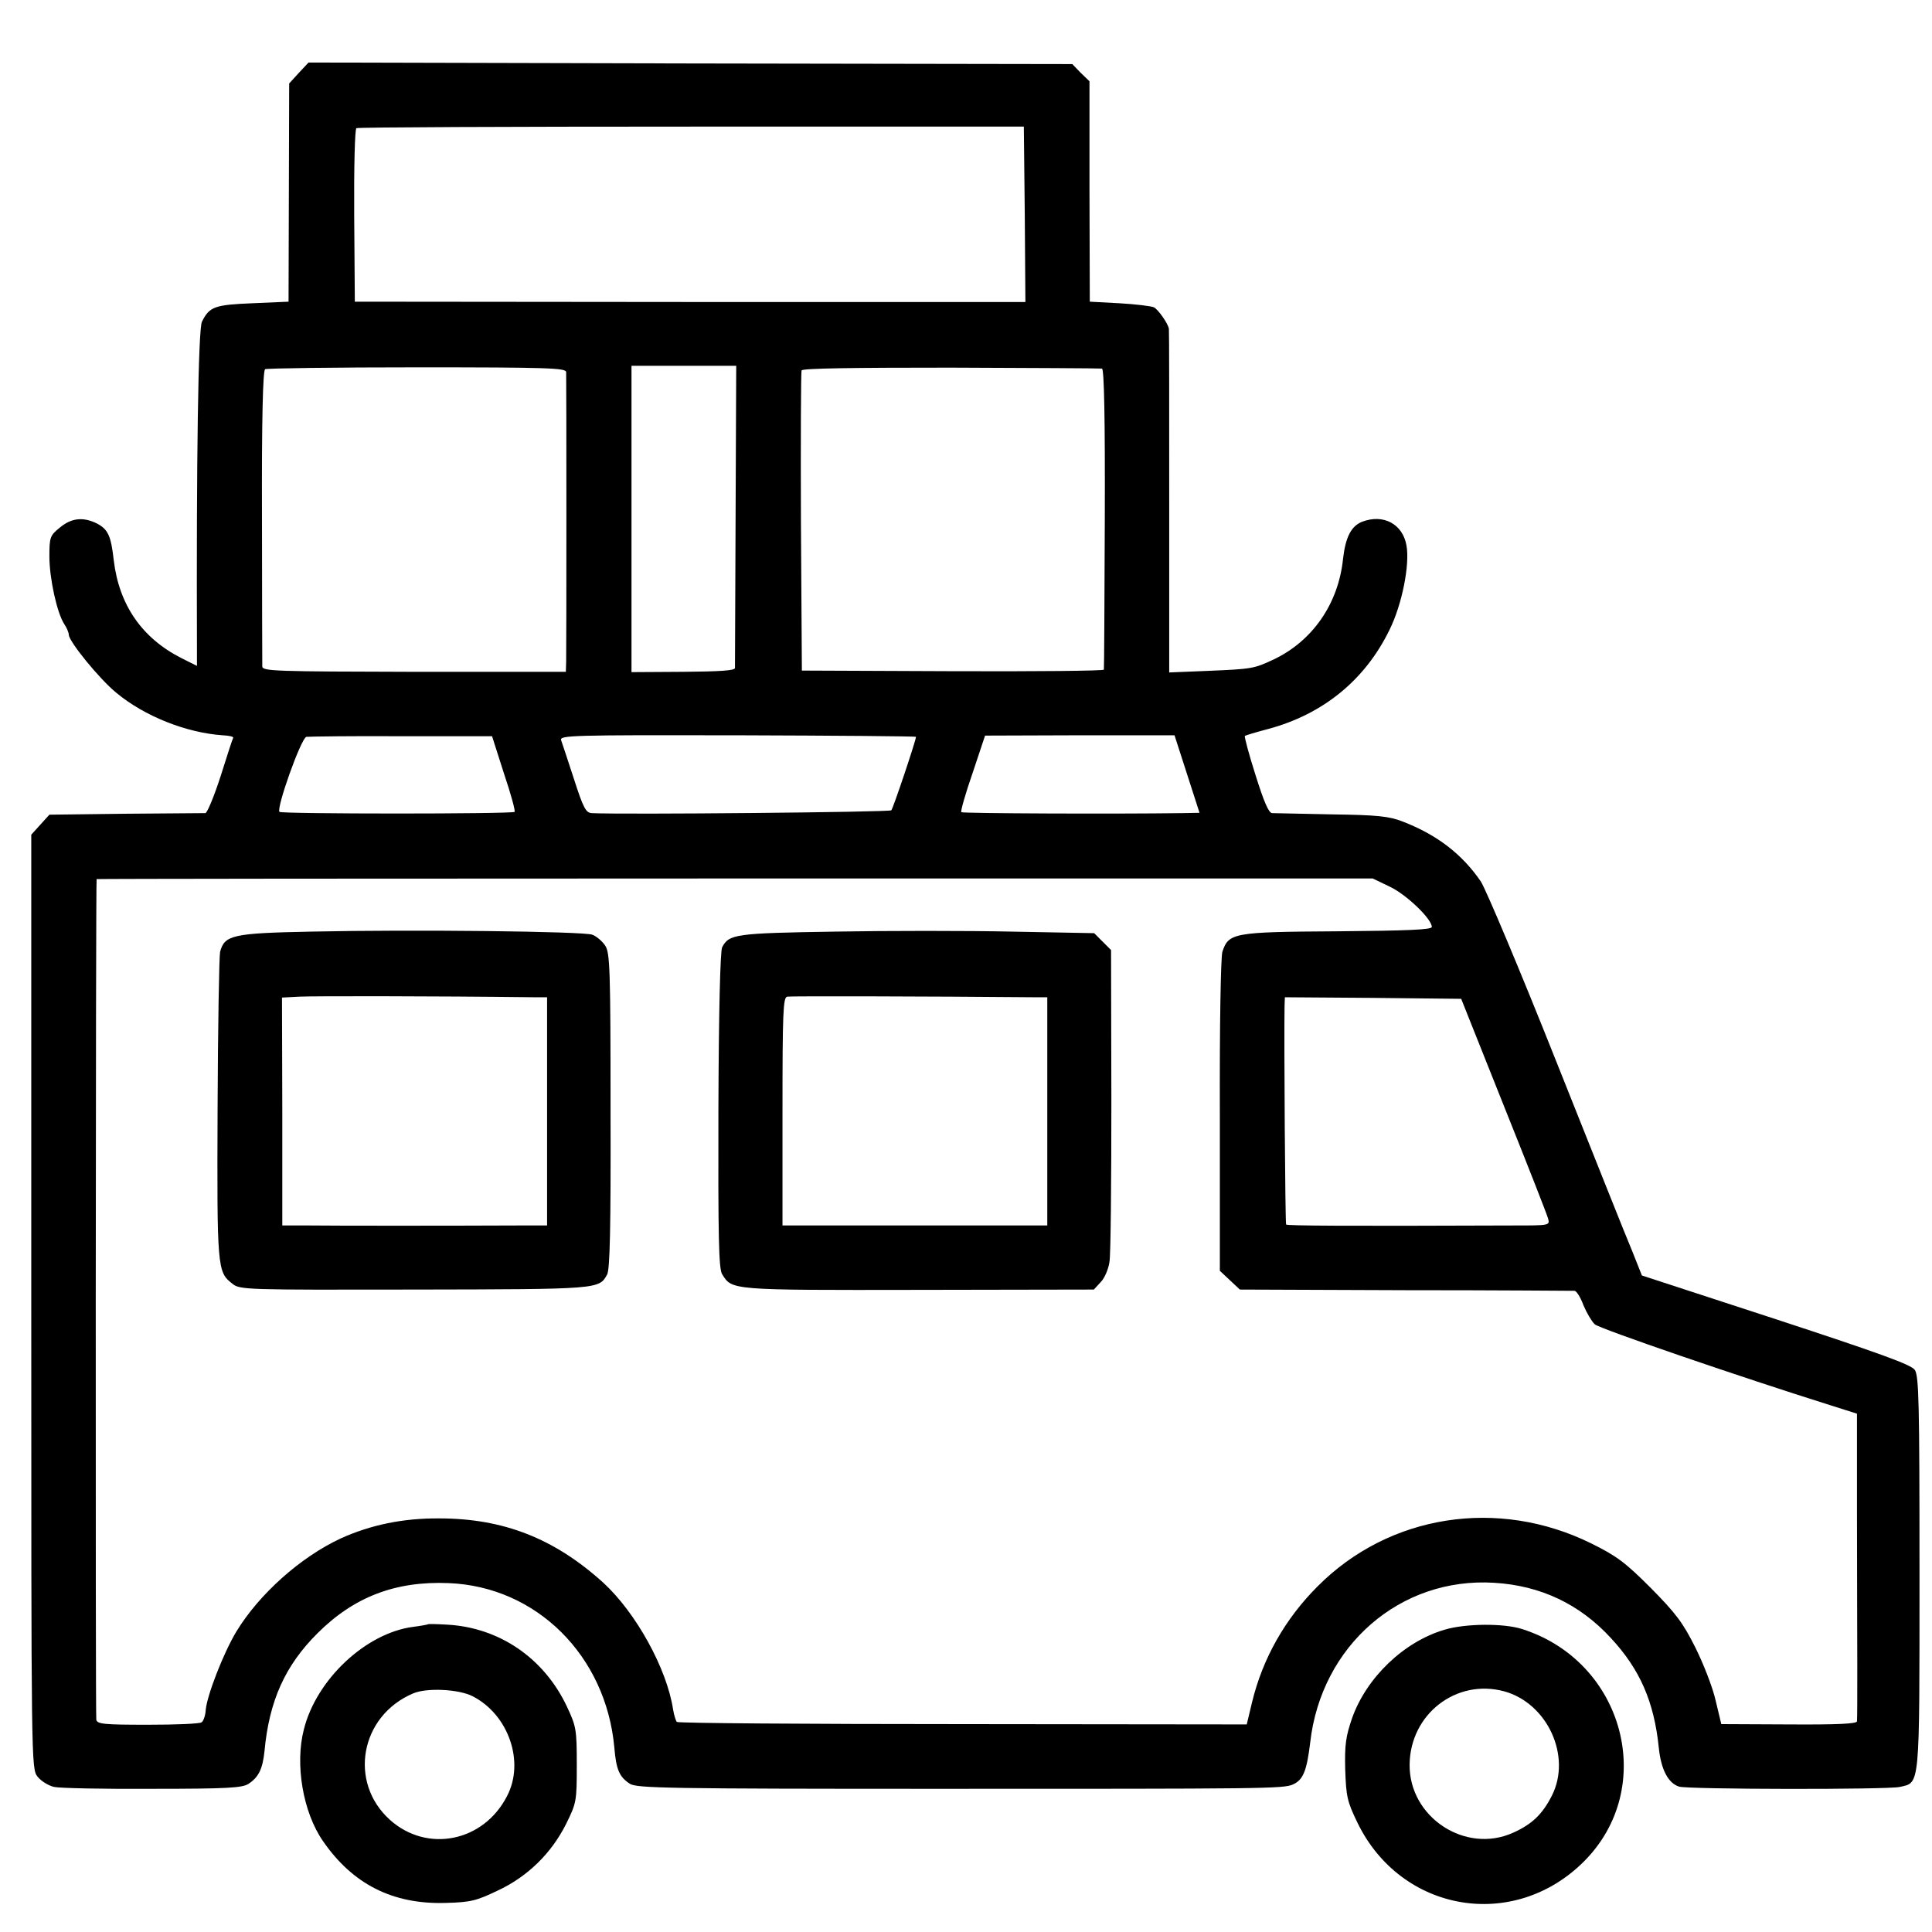 <?xml version="1.0" standalone="no"?>
<!DOCTYPE svg PUBLIC "-//W3C//DTD SVG 20010904//EN"
 "http://www.w3.org/TR/2001/REC-SVG-20010904/DTD/svg10.dtd">
<svg version="1.0" xmlns="http://www.w3.org/2000/svg"
 width="618pt" height="618pt" viewBox="0 0 618 618"
 preserveAspectRatio="xMidYMid meet">
<g transform="translate(0,618) scale(0.1,-0.1)"
fill="#000000" stroke="none">
<path d="M956 5947 l-31 -34 -1 -349 -1 -349 -115 -5 c-122 -5 -138 -11 -162
-59 -12 -23 -18 -445 -16 -1049 l0 -52 -50 25 c-126 64 -199 170 -216 312 -9
79 -18 99 -53 118 -44 22 -82 19 -120 -13 -31 -25 -33 -31 -33 -92 0 -69 24
-181 48 -217 8 -12 14 -27 14 -33 0 -22 100 -144 152 -186 90 -75 224 -128
340 -136 20 -1 35 -4 34 -8 -2 -3 -20 -58 -40 -122 -21 -65 -43 -118 -49 -119
-7 0 -122 -1 -256 -2 l-243 -3 -29 -32 -29 -32 0 -1493 c0 -1485 0 -1494 20
-1520 11 -14 35 -29 53 -33 17 -4 159 -7 315 -6 241 0 287 3 307 16 32 21 45
47 51 104 15 162 66 274 169 377 117 117 250 168 420 161 281 -11 503 -232
530 -525 6 -72 16 -95 50 -117 21 -14 127 -16 982 -16 1045 0 1108 0 1139 14
33 15 44 44 55 134 35 310 288 530 589 511 148 -9 273 -68 373 -177 93 -100
138 -204 153 -350 7 -70 30 -114 65 -125 29 -9 666 -10 706 -1 65 15 63 -11
63 683 0 549 -2 631 -15 651 -12 17 -112 53 -444 162 l-429 140 -31 78 c-18
42 -127 316 -243 607 -116 292 -225 550 -241 575 -60 88 -141 150 -250 192
-43 17 -81 21 -227 23 -96 2 -182 4 -191 4 -11 1 -26 36 -53 122 -21 66 -36
122 -34 125 3 2 36 12 74 22 176 47 311 157 389 318 40 81 65 208 54 269 -12
69 -74 102 -142 76 -35 -14 -53 -49 -61 -119 -15 -144 -98 -263 -223 -322 -62
-29 -68 -30 -210 -36 l-123 -5 0 545 c0 301 0 549 -1 554 -2 16 -34 62 -48 69
-9 4 -59 10 -111 13 l-94 5 -1 352 0 353 -28 27 -27 28 -1222 2 -1221 3 -31
-33z m2322 -453 l2 -280 -1072 0 -1073 1 -2 275 c-1 151 2 277 7 280 4 3 487
5 1072 5 l1063 0 3 -281z m-1467 -504 c1 -21 1 -888 0 -927 l-1 -32 -485 0
c-445 1 -485 2 -486 17 0 10 -1 226 -1 481 -1 311 3 465 10 470 5 3 224 6 486
6 416 0 476 -2 477 -15z m542 -457 c-1 -263 -2 -483 -2 -490 -1 -8 -48 -11
-166 -12 l-165 -1 0 490 0 490 168 0 167 0 -2 -477z m1172 468 c7 -1 10 -165
9 -478 -1 -263 -2 -481 -3 -485 0 -4 -218 -6 -483 -5 l-483 2 -3 475 c-1 261
0 480 2 485 2 7 169 9 477 9 261 -1 479 -2 484 -3z m-1913 -1295 c22 -65 37
-120 34 -123 -7 -7 -745 -7 -752 0 -11 11 69 236 86 240 8 1 145 3 304 2 l290
0 38 -119z m1318 117 c0 -11 -73 -229 -79 -235 -5 -6 -863 -14 -958 -9 -19 1
-27 16 -57 109 -19 59 -38 115 -41 124 -6 16 31 17 564 16 314 -1 571 -3 571
-5z m867 -119 l40 -124 -56 -1 c-214 -3 -702 -1 -706 3 -3 2 13 59 36 125 l40
120 303 1 303 0 40 -124z m648 -360 c52 -24 135 -103 135 -129 0 -9 -77 -12
-302 -14 -334 -2 -348 -5 -368 -66 -5 -18 -9 -231 -8 -525 l0 -495 32 -30 32
-30 530 -2 c291 0 534 -2 541 -2 6 -1 19 -21 28 -46 10 -24 26 -51 36 -61 15
-14 470 -170 757 -260 l82 -26 0 -321 c0 -177 1 -396 1 -487 0 -91 0 -170 -1
-176 0 -8 -63 -11 -217 -10 l-217 1 -18 75 c-9 41 -39 118 -65 170 -40 80 -63
110 -143 191 -81 81 -109 102 -190 142 -298 147 -646 93 -875 -137 -105 -105
-176 -231 -210 -371 l-17 -71 -908 1 c-500 0 -911 3 -915 7 -3 3 -9 21 -12 40
-20 131 -119 310 -224 406 -156 141 -319 205 -524 205 -116 1 -220 -21 -315
-64 -129 -60 -261 -178 -334 -298 -41 -68 -94 -204 -98 -251 -1 -17 -7 -35
-13 -39 -5 -5 -83 -8 -172 -8 -140 0 -162 2 -165 16 -3 14 -2 2682 1 2689 0 1
919 2 2042 2 l2040 0 54 -26z m365 -700 c75 -187 139 -350 142 -362 6 -22 4
-22 -110 -22 -539 -2 -724 -1 -728 3 -3 3 -7 598 -5 700 l1 27 282 -2 282 -3
136 -341z"/>
<path d="M995 3200 c-251 -5 -277 -11 -291 -65 -3 -14 -7 -240 -8 -502 -2
-510 -1 -522 47 -559 24 -20 41 -20 584 -19 591 1 589 1 615 48 9 16 12 148
11 524 0 455 -2 505 -17 528 -9 14 -28 30 -41 35 -29 11 -573 17 -900 10z
m713 -210 l42 0 0 -365 0 -365 -92 0 c-220 -1 -590 -1 -669 0 l-86 0 0 365 -1
364 57 3 c44 2 421 2 749 -2z"/>
<path d="M2670 3200 c-317 -5 -338 -8 -360 -50 -6 -12 -11 -201 -12 -522 -1
-403 1 -507 12 -524 32 -51 24 -51 627 -50 l562 1 22 24 c13 13 25 43 28 65 4
23 6 256 6 519 l-1 478 -27 27 -27 27 -263 5 c-144 3 -399 3 -567 0z m638
-210 l42 0 0 -365 0 -365 -424 0 -423 0 0 365 c0 318 2 364 15 367 12 2 462 1
790 -2z"/>
<path d="M1368 984 c-2 -1 -23 -5 -47 -8 -151 -20 -309 -168 -349 -328 -29
-111 -3 -265 61 -357 95 -138 223 -203 392 -198 81 2 99 7 166 39 97 45 173
120 220 214 33 67 34 72 34 189 0 114 -2 123 -32 187 -73 154 -215 251 -380
261 -35 2 -64 3 -65 1z m144 -230 c115 -59 167 -210 110 -319 -75 -147 -256
-183 -375 -76 -133 120 -95 332 74 404 43 19 147 14 191 -9z"/>
<path d="M4621 967 c-130 -38 -250 -153 -296 -283 -20 -58 -24 -85 -22 -164 3
-86 6 -102 39 -170 139 -287 499 -349 724 -125 237 236 130 640 -197 744 -59
19 -181 18 -248 -2z m190 -197 c139 -38 217 -208 153 -334 -30 -59 -63 -91
-123 -118 -153 -70 -334 49 -332 218 2 161 149 275 302 234z"/>
</g>
</svg>
